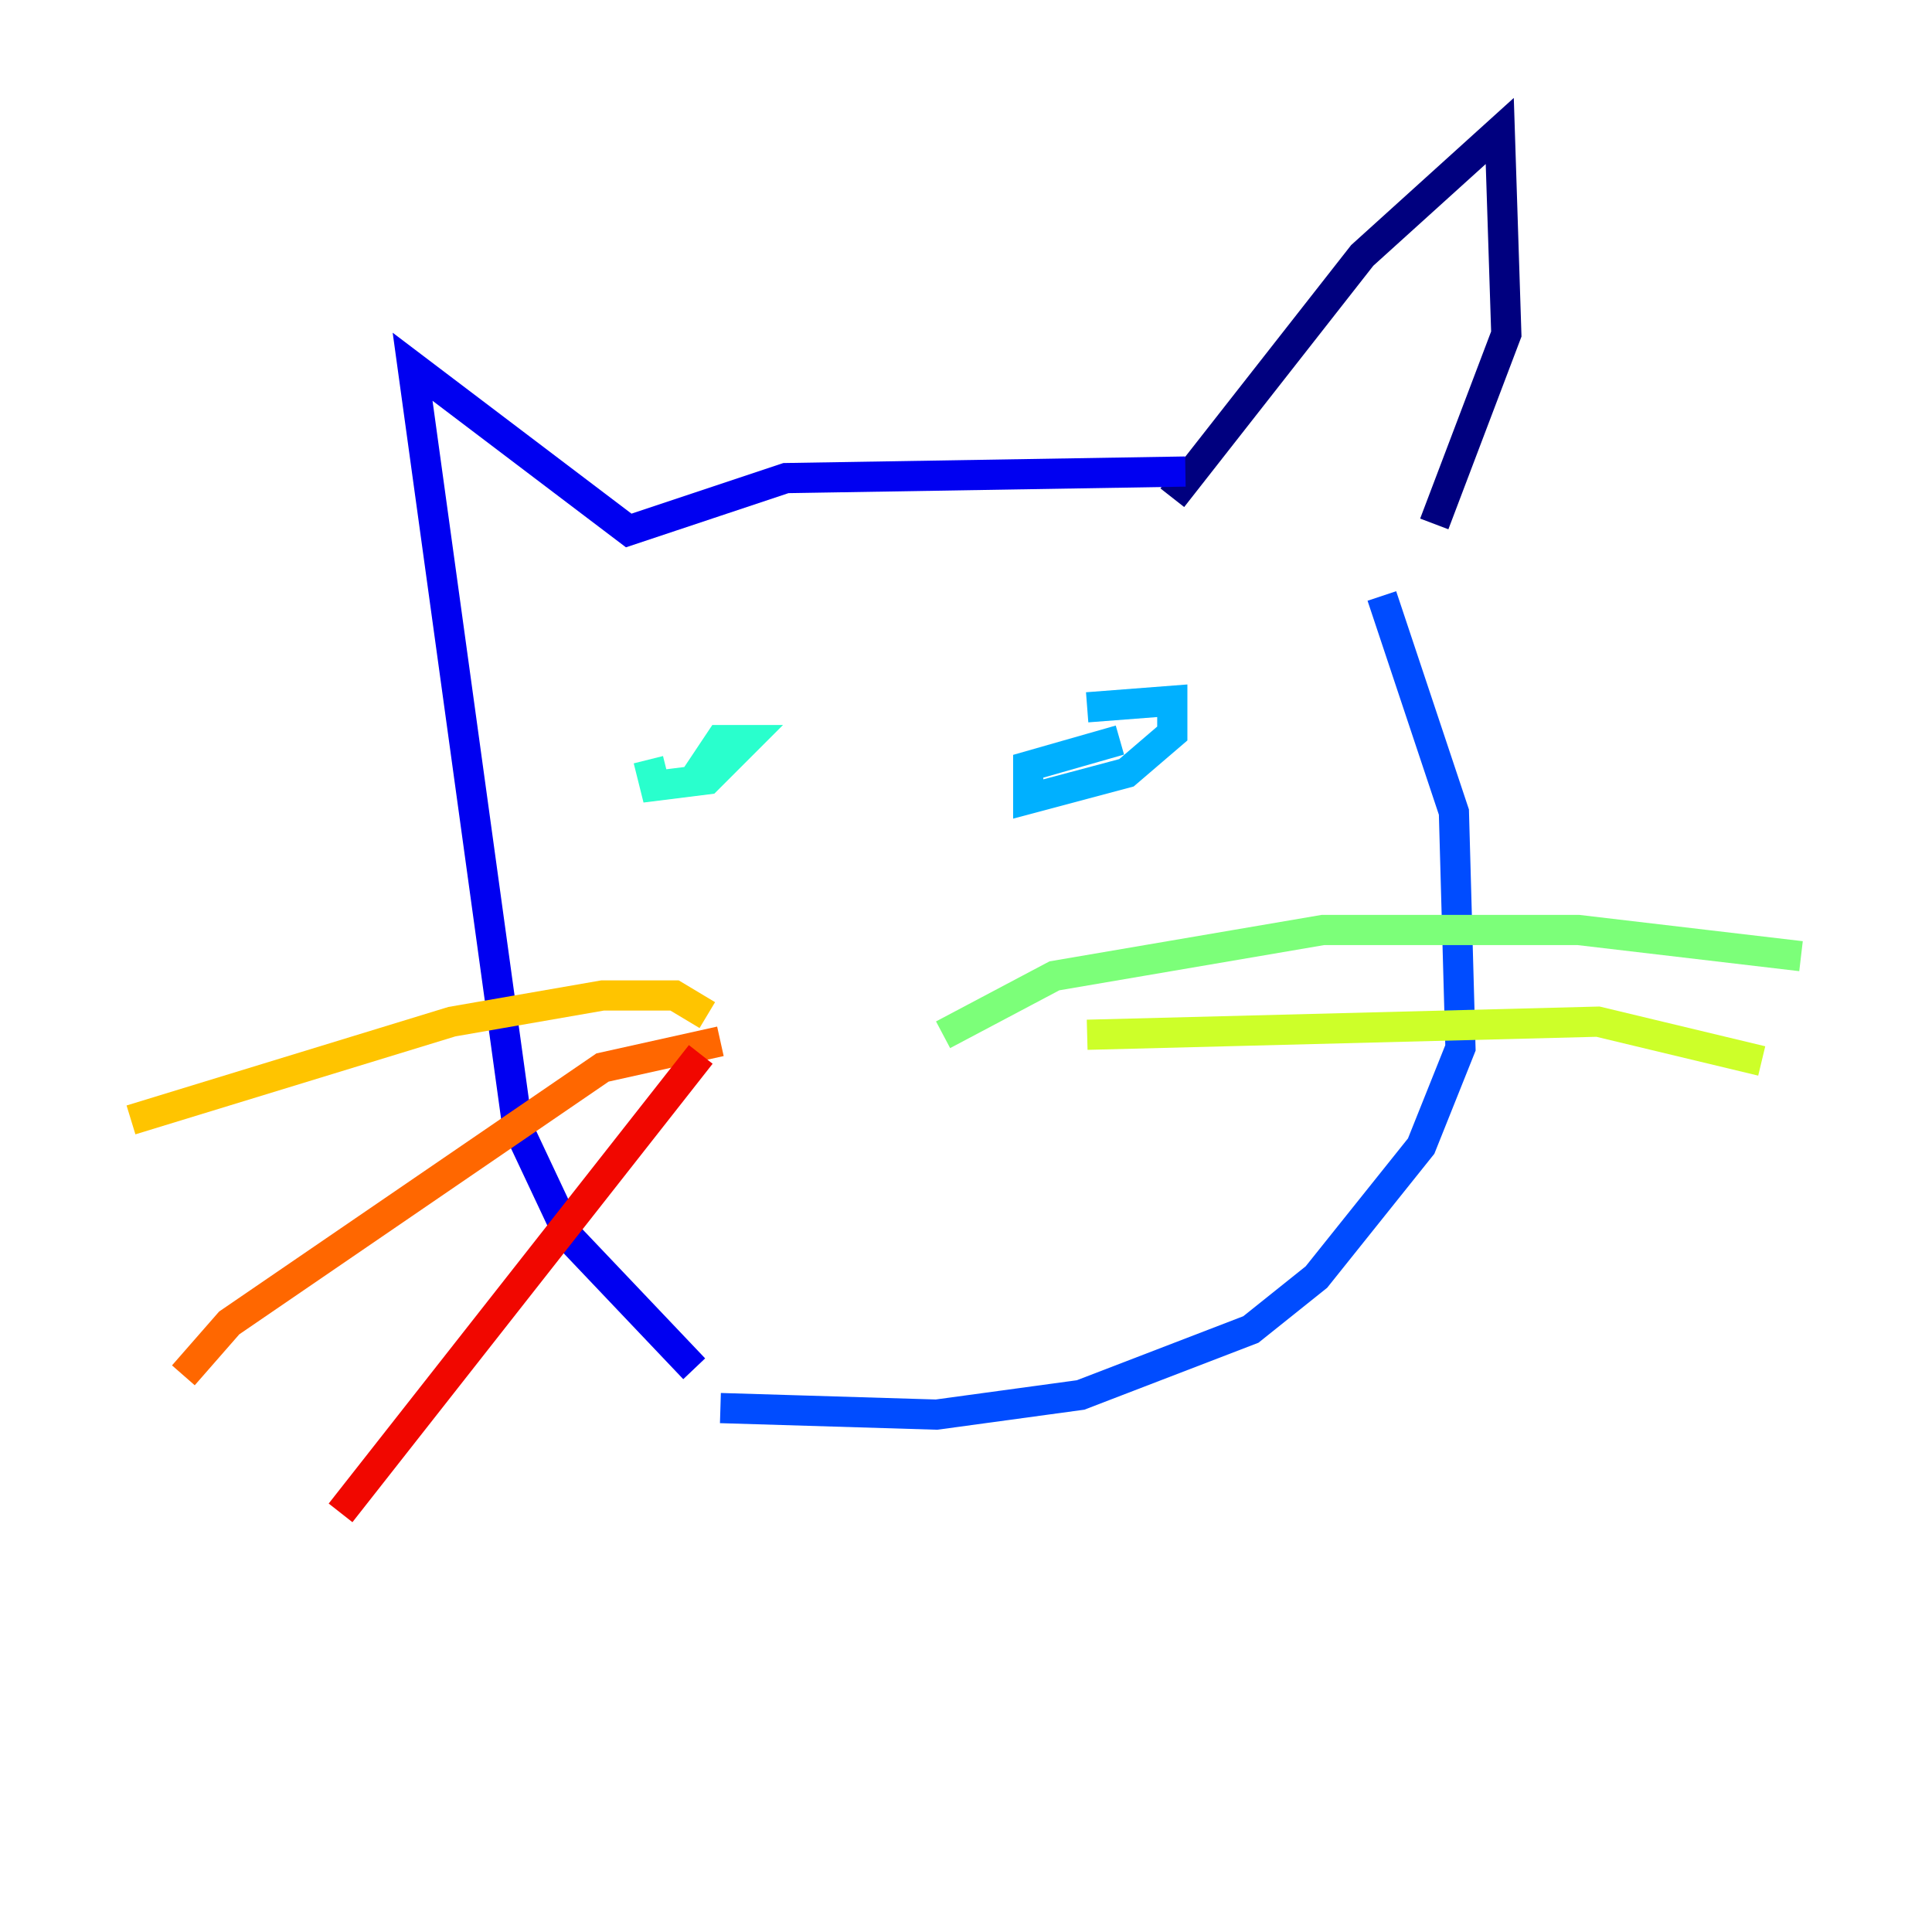 <?xml version="1.0" encoding="utf-8" ?>
<svg baseProfile="tiny" height="128" version="1.2" viewBox="0,0,128,128" width="128" xmlns="http://www.w3.org/2000/svg" xmlns:ev="http://www.w3.org/2001/xml-events" xmlns:xlink="http://www.w3.org/1999/xlink"><defs /><polyline fill="none" points="77.668,32.976 90.251,16.922 99.363,8.678 99.797,22.129 95.024,34.712" stroke="#00007f" stroke-width="2" /><polyline fill="none" points="78.536,31.241 52.068,31.675 41.654,35.146 27.336,24.298 34.278,74.63 37.749,82.007 45.993,90.685" stroke="#0000f1" stroke-width="2" /><polyline fill="none" points="91.552,39.485 96.325,53.803 96.759,69.424 94.156,75.932 87.214,84.61 82.875,88.081 71.593,92.42 62.047,93.722 47.729,93.288" stroke="#004cff" stroke-width="2" /><polyline fill="none" points="72.027,46.861 77.668,46.427 77.668,48.597 74.63,51.2 68.122,52.936 68.122,50.766 74.197,49.031" stroke="#00b0ff" stroke-width="2" /><polyline fill="none" points="45.993,51.634 47.729,49.031 49.464,49.031 46.861,51.634 43.39,52.068 42.956,50.332" stroke="#29ffcd" stroke-width="2" /><polyline fill="none" points="62.481,68.556 69.858,64.651 87.647,61.614 104.57,61.614 119.322,63.349" stroke="#7cff79" stroke-width="2" /><polyline fill="none" points="72.027,68.556 105.871,67.688 116.719,70.291" stroke="#cdff29" stroke-width="2" /><polyline fill="none" points="46.861,67.254 44.691,65.953 39.919,65.953 29.939,67.688 8.678,74.197" stroke="#ffc400" stroke-width="2" /><polyline fill="none" points="47.729,68.99 39.919,70.725 15.186,87.647 12.149,91.119" stroke="#ff6700" stroke-width="2" /><polyline fill="none" points="46.427,69.858 22.563,100.231" stroke="#f10700" stroke-width="2" /><polyline fill="none" points="59.878,79.837 59.878,79.837" stroke="#7f0000" stroke-width="2" /></svg>